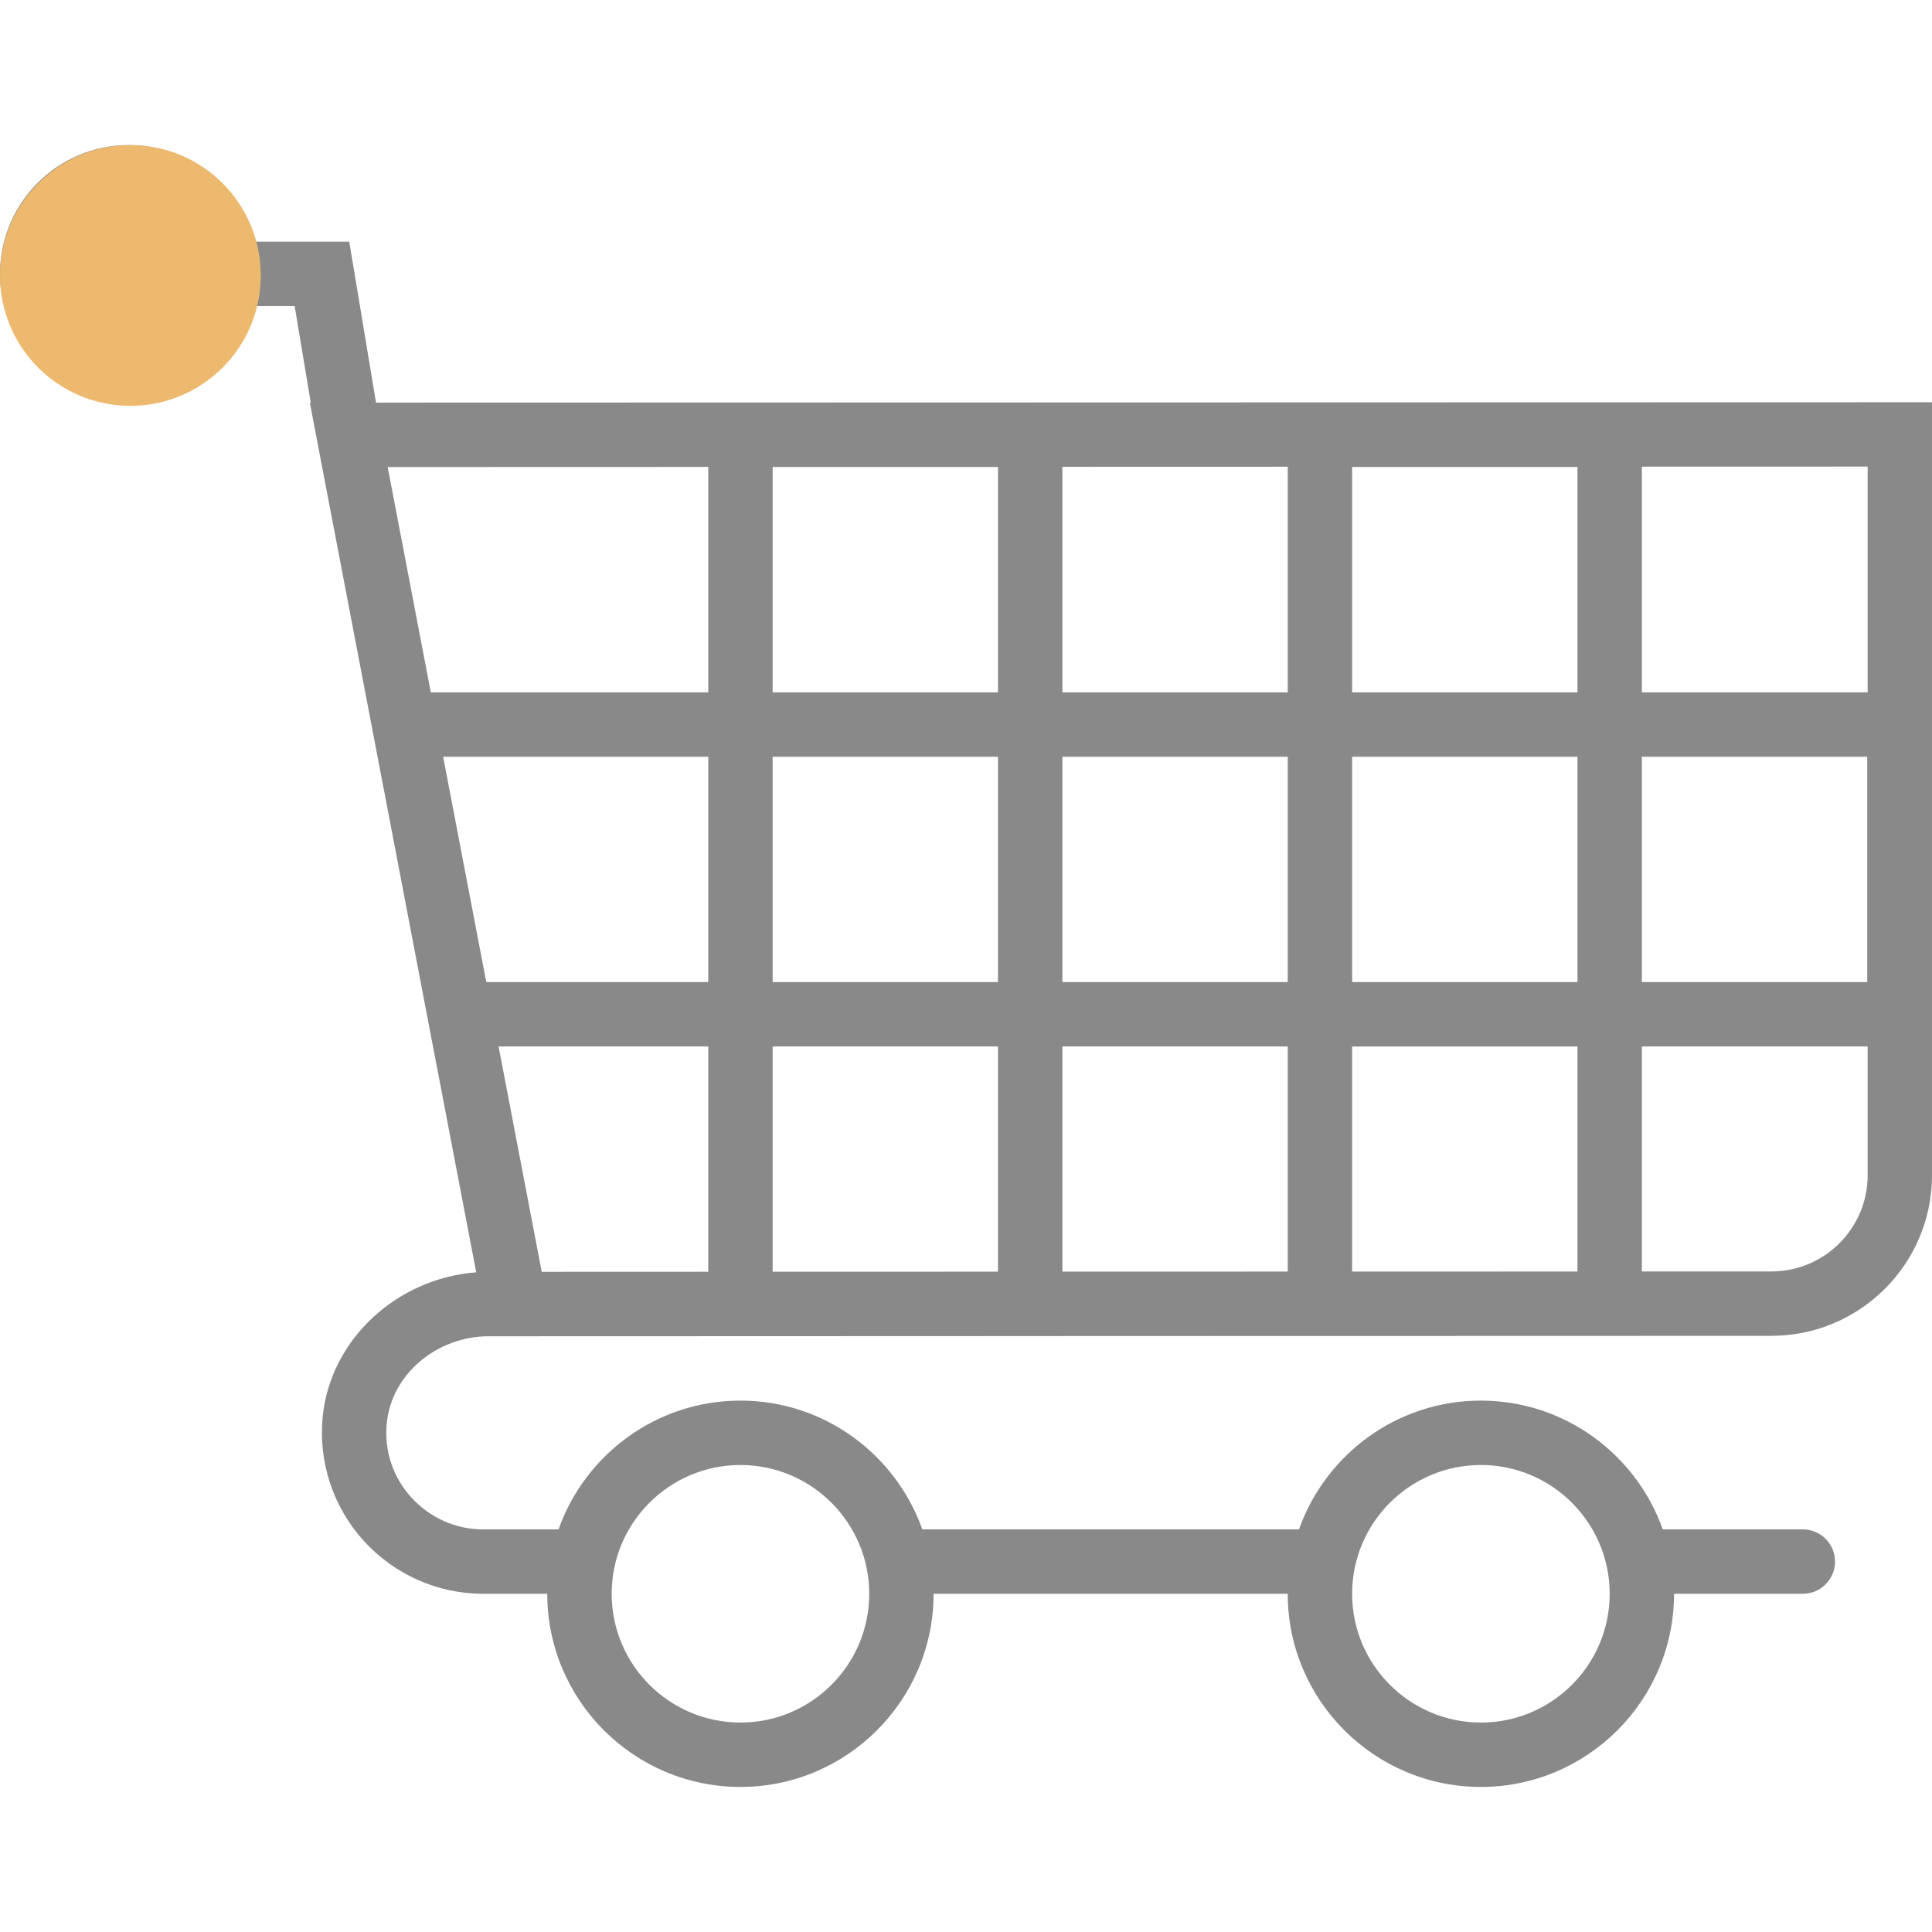 <?xml version="1.0" encoding="utf-8"?>
<!-- Generator: Adobe Illustrator 23.1.0, SVG Export Plug-In . SVG Version: 6.00 Build 0)  -->
<svg version="1.1" id="Layer_1" xmlns="http://www.w3.org/2000/svg" xmlns:xlink="http://www.w3.org/1999/xlink" x="0px" y="0px"
	 viewBox="0 0 512 512" style="enable-background:new 0 0 512 512;" xml:space="preserve">
<style type="text/css">
	.st0{fill:#898989;}
	.st1{fill:#EDB96E;}
</style>
<g>
	<path class="st0" d="M99.649,106.697l-7.098-42.658h-25.51c-3.814-14.674-17.055-25.595-32.915-25.595
		C15.306,38.444,0,53.749,0,72.57s15.306,34.127,34.127,34.127c15.86,0,29.101-10.92,32.915-25.595h11.04l4.266,25.595h-0.239
		l1.894,9.905v0.026l0,0l21.832,114.102l8.907,46.6h0.009l11.449,59.849c-21.056,1.587-38.606,17.78-40.679,38.179
		c-1.211,11.987,2.73,23.991,10.818,32.915c8.097,8.958,19.631,14.094,31.627,14.094h17.063c0,28.231,22.959,51.19,51.19,51.19
		s51.19-22.959,51.19-51.19h93.848c0,28.231,22.959,51.19,51.19,51.19s51.19-22.959,51.19-51.19h34.126
		c4.718,0,8.532-3.814,8.532-8.532c0-4.718-3.814-8.532-8.532-8.532H440.65c-7.047-19.853-25.962-34.127-48.204-34.127
		s-41.157,14.273-48.204,34.127h-99.82c-7.047-19.853-25.962-34.127-48.204-34.127s-41.157,14.273-48.204,34.127h-20.041
		c-7.184,0-14.094-3.088-18.974-8.472c-4.923-5.452-7.235-12.465-6.493-19.759c1.297-12.874,13.19-22.95,27.071-22.95h6.663
		c0.171,0,0.324,0,0.512,0l52.282-0.017l92.508-0.034v-0.009l60.958-0.017l92.611-0.017v-0.009l34.331-0.009
		c23.471,0,42.556-19.085,42.556-42.547v-204.87L99.649,106.697z M34.126,89.633c-9.41,0-17.063-7.653-17.063-17.063
		s7.653-17.063,17.063-17.063S51.19,63.16,51.19,72.57S43.537,89.633,34.126,89.633z M392.455,388.24
		c18.821,0,34.126,15.306,34.126,34.127c0,18.821-15.306,34.126-34.126,34.126s-34.126-15.306-34.126-34.126
		C358.328,403.546,373.634,388.24,392.455,388.24z M196.227,388.24c18.821,0,34.127,15.306,34.127,34.127
		c0,18.821-15.306,34.126-34.127,34.126S162.1,441.187,162.1,422.367C162.101,403.546,177.407,388.24,196.227,388.24z
		 M494.945,183.481h-59.832v-59.815l59.832-0.017V183.481z M358.328,336.982v-59.645h59.721v59.628L358.328,336.982z
		 M358.328,260.266v-59.721h59.721v59.721H358.328z M204.759,337.025v-59.696h59.721v59.679L204.759,337.025z M204.759,260.266
		v-59.721h59.721v59.721H204.759z M117.438,200.544h70.258v59.721H128.87L117.438,200.544z M418.05,183.481h-59.721V123.76h59.721
		V183.481z M341.265,183.481h-59.721v-59.773l59.721-0.017V183.481z M264.48,123.76v59.721h-59.721V123.76H264.48z M281.544,200.544
		h59.721v59.721h-59.721V200.544z M435.113,200.544h59.721v59.721h-59.721V200.544z M187.696,123.743v59.747H114.17l-11.432-59.721
		L187.696,123.743z M132.129,277.329h55.566v59.696l-44.134,0.017L132.129,277.329z M281.544,277.329h59.721v59.653l-59.721,0.017
		V277.329z M469.444,336.948l-34.331,0.009v-59.628h59.832v34.126C494.945,325.516,483.504,336.948,469.444,336.948z"/>
	<circle class="st1" cx="34.555" cy="72.998" r="34.555"/>
</g>
</svg>
